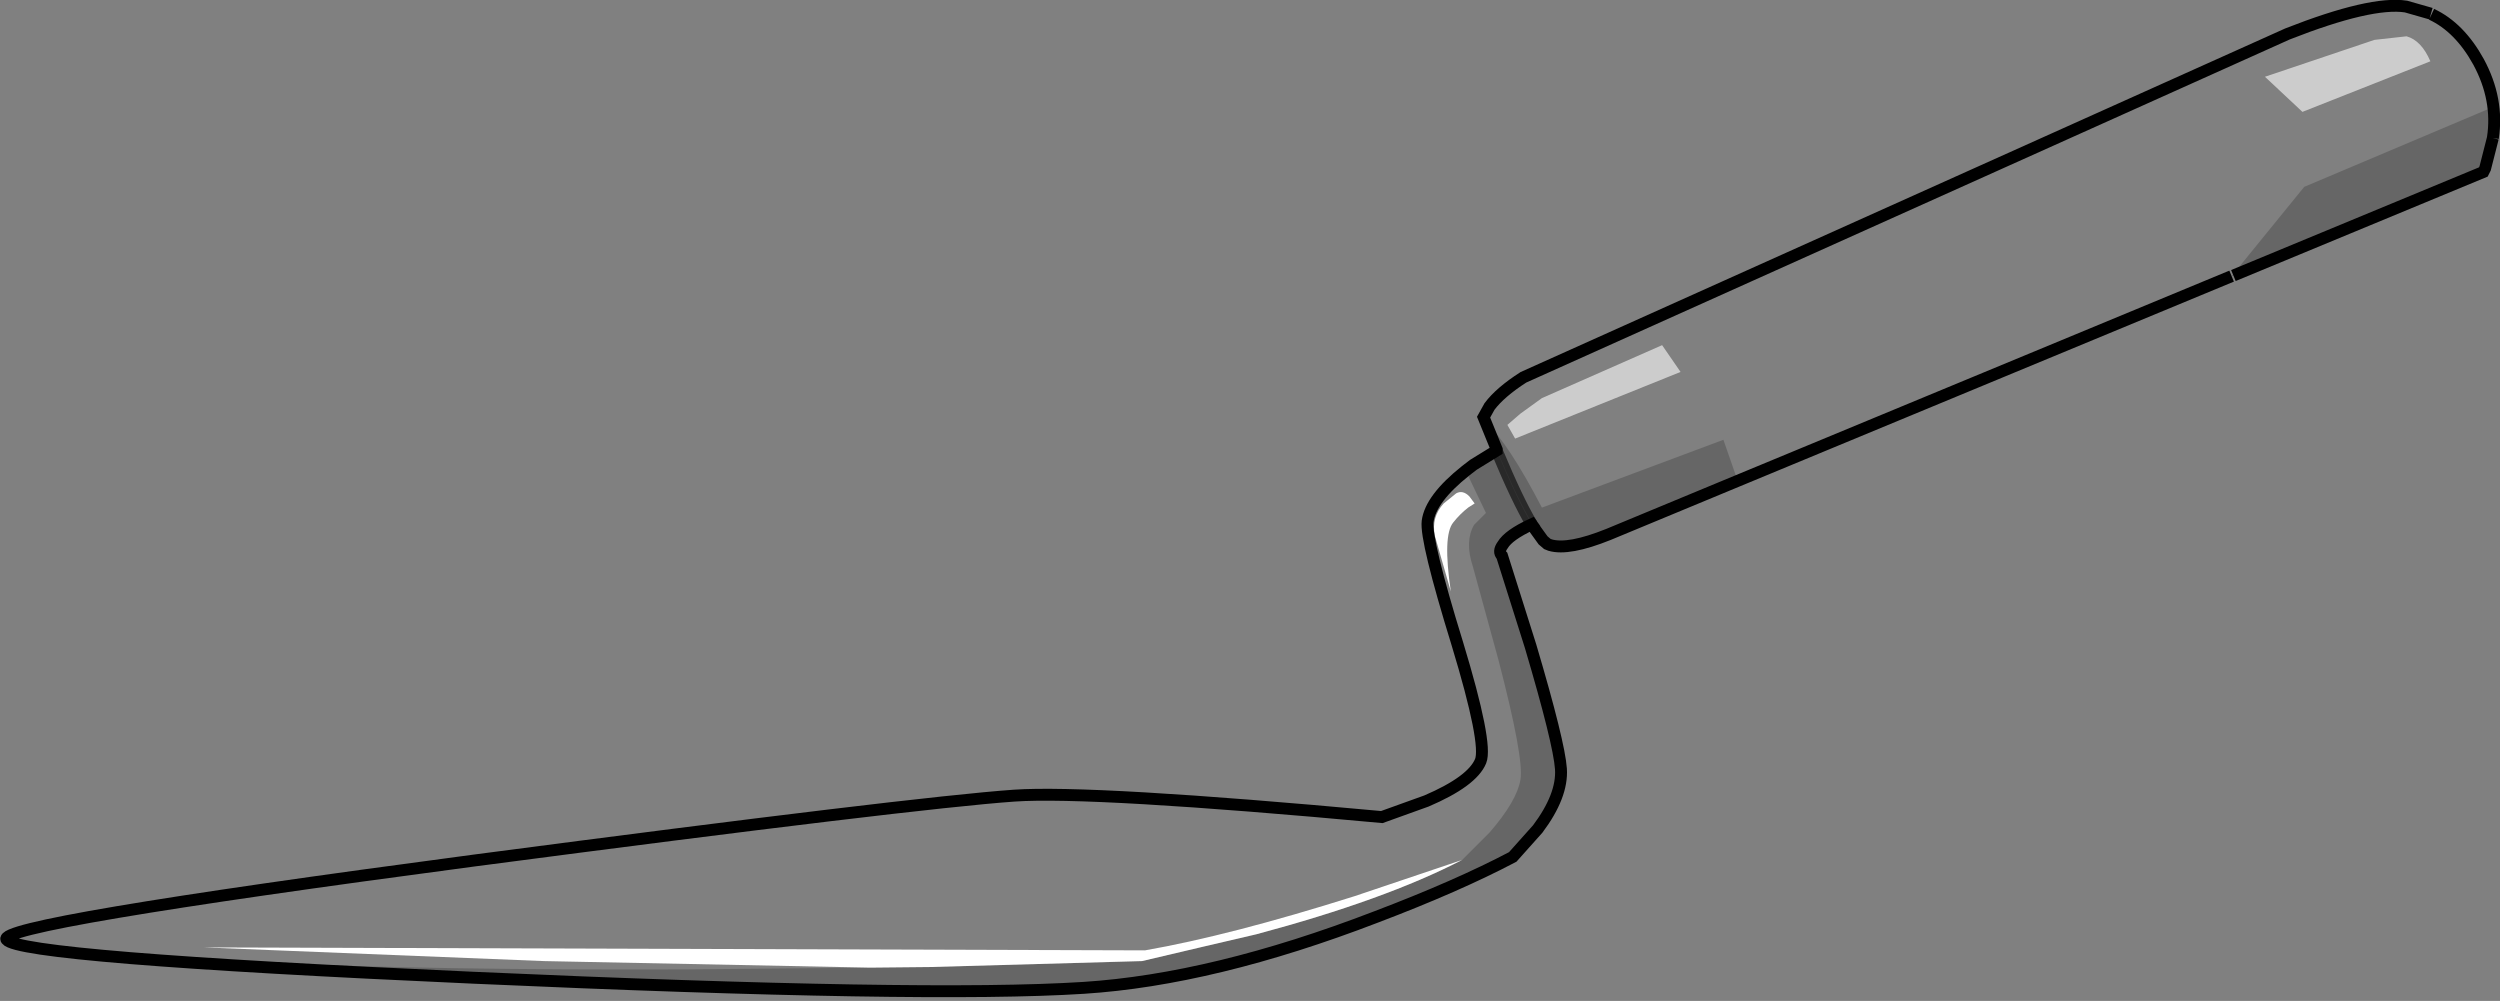 <?xml version="1.0" encoding="UTF-8" standalone="no"?>
<svg xmlns:xlink="http://www.w3.org/1999/xlink" height="84.1px" width="210.05px" xmlns="http://www.w3.org/2000/svg">
  <rect width="100%" height="100%" fill="#808080" stroke="none"/>
  <g transform="matrix(1.0, 0.0, 0.0, 1.0, 105.05, 41.9)">
    <path d="M20.7 -4.15 L19.6 -6.85 20.1 -7.75 Q21.0 -8.95 22.95 -10.2 L87.15 -39.05 Q94.15 -41.8 97.1 -41.35 L99.2 -40.75 99.25 -40.7 Q101.6 -39.6 103.2 -36.7 104.9 -33.55 104.4 -30.3 L104.4 -32.9 88.55 -26.2 82.45 -18.7 40.95 -1.5 39.75 -4.95 24.5 0.75 Q21.75 -4.55 19.75 -6.5 20.8 -3.75 22.2 -0.75 24.05 3.1 24.95 3.8 L24.6 3.5 24.95 3.8 25.1 3.9 24.6 3.5 23.95 2.6 23.9 2.5 23.65 2.15 Q22.45 0.15 20.7 -4.05 L20.7 -4.15 M18.1 -2.35 L19.8 1.2 18.8 2.2 Q18.0 3.6 18.7 5.7 L20.85 13.55 Q23.0 21.8 22.7 23.6 22.4 25.4 20.1 28.05 L17.8 30.35 8.75 33.4 Q-1.7 36.7 -8.85 37.95 L-87.95 37.7 -59.35 38.85 -31.95 39.4 -47.55 39.55 Q-89.1 39.7 -104.5 37.05 -105.55 35.75 -65.2 30.4 -28.3 25.55 -19.85 24.95 -13.35 24.5 11.05 26.75 L14.8 25.4 Q18.65 23.75 19.35 22.05 19.95 20.6 17.4 12.2 14.7 3.45 14.9 1.9 15.15 0.0 18.1 -2.35 M17.3 -0.45 L16.25 0.4 Q15.2 1.55 15.5 3.1 L16.85 7.8 Q16.15 3.1 17.05 2.0 17.6 1.3 18.3 0.75 L18.85 0.4 18.4 -0.2 Q17.85 -0.75 17.3 -0.45 M21.6 -6.2 L22.25 -5.05 36.15 -10.65 34.6 -12.9 24.5 -8.45 22.7 -7.15 21.6 -6.2" fill="#ffffff" fill-opacity="0.0" fill-rule="evenodd" stroke="none"/>
    <path d="M20.7 -4.15 L20.7 -4.05 Q22.45 0.15 23.65 2.15 21.7 3.05 21.2 3.9 20.8 4.45 21.15 4.8 L23.55 12.4 Q25.95 20.5 26.1 22.7 26.25 24.95 24.15 27.75 L22.05 30.1 Q17.4 32.55 10.55 35.15 -3.1 40.4 -14.0 41.1 -27.2 41.95 -65.25 40.25 -103.35 38.55 -104.5 37.05 -89.1 39.7 -47.55 39.55 L-31.95 39.4 -26.95 39.35 -9.1 38.85 -4.0 37.65 0.5 36.6 Q11.35 33.7 17.8 30.35 L20.1 28.05 Q22.4 25.4 22.7 23.6 23.0 21.8 20.85 13.55 L18.7 5.7 Q18.0 3.6 18.8 2.2 L19.8 1.2 18.1 -2.35 18.75 -2.85 20.7 -4.15 M24.95 3.8 Q24.05 3.1 22.2 -0.75 20.8 -3.75 19.75 -6.5 21.75 -4.55 24.5 0.75 L39.75 -4.95 40.95 -1.5 30.1 3.0 Q26.75 4.35 25.2 3.9 L25.1 3.9 24.95 3.8 25.2 3.9 24.95 3.8 M82.45 -18.7 L88.55 -26.2 104.4 -32.9 104.4 -30.3 103.75 -27.75 103.6 -27.45 82.6 -18.75 82.45 -18.7 M20.7 -4.05 L18.75 -2.85 20.7 -4.05" fill="#000000" fill-opacity="0.2" fill-rule="evenodd" stroke="none"/>
    <path d="M17.8 30.35 Q11.35 33.7 0.5 36.6 L-4.0 37.65 -9.1 38.85 -26.95 39.35 -31.95 39.4 -59.35 38.85 -87.95 37.7 -8.85 37.95 Q-1.7 36.7 8.75 33.4 L17.8 30.35 M17.3 -0.45 Q17.85 -0.75 18.4 -0.2 L18.85 0.4 18.3 0.75 Q17.6 1.3 17.05 2.0 16.15 3.1 16.85 7.8 L15.5 3.1 Q15.2 1.55 16.25 0.4 L17.3 -0.45" fill="#ffffff" fill-rule="evenodd" stroke="none"/>
    <path d="M21.6 -6.2 L22.7 -7.15 24.5 -8.45 34.6 -12.9 36.15 -10.65 22.25 -5.05 21.6 -6.2" fill="#ffffff" fill-opacity="0.6" fill-rule="evenodd" stroke="none"/>
    <path d="M99.2 -40.75 L97.1 -41.35 Q94.15 -41.8 87.15 -39.05 L22.95 -10.2 Q21.0 -8.95 20.1 -7.75 L19.6 -6.85 20.7 -4.15 20.7 -4.05 18.75 -2.85 18.1 -2.35 Q15.15 0.0 14.9 1.9 14.7 3.45 17.4 12.2 19.95 20.6 19.35 22.05 18.65 23.75 14.8 25.4 L11.05 26.75 Q-13.35 24.5 -19.85 24.95 -28.3 25.55 -65.2 30.4 -105.55 35.75 -104.5 37.05 -103.35 38.55 -65.25 40.25 -27.2 41.95 -14.0 41.1 -3.1 40.4 10.55 35.15 17.4 32.55 22.05 30.1 L24.15 27.75 Q26.25 24.95 26.1 22.7 25.95 20.5 23.55 12.4 L21.15 4.8 Q20.8 4.45 21.2 3.9 21.7 3.05 23.65 2.15 L23.9 2.5 23.95 2.6 24.6 3.5 24.95 3.8 25.2 3.9 Q26.75 4.35 30.1 3.0 L40.95 -1.5 82.45 -18.7 M104.4 -30.3 Q104.9 -33.55 103.2 -36.7 101.6 -39.6 99.25 -40.7 M104.4 -30.3 L103.75 -27.75 103.6 -27.45 82.6 -18.75" fill="none" stroke="#000000" stroke-linecap="butt" stroke-linejoin="miter-clip" stroke-miterlimit="10.0" stroke-width="1.0"/>
    <path d="M20.7 -4.05 Q22.45 0.15 23.65 2.15" fill="none" stroke="#000000" stroke-linecap="butt" stroke-linejoin="miter-clip" stroke-miterlimit="10.0" stroke-opacity="0.6" stroke-width="1.0"/>
    <path d="M85.25 -35.45 L94.45 -38.55 97.15 -38.85 Q98.4 -38.5 99.15 -36.75 L88.4 -32.5 85.25 -35.45" fill="#ffffff" fill-opacity="0.6" fill-rule="evenodd" stroke="none"/>
  </g>
</svg>
